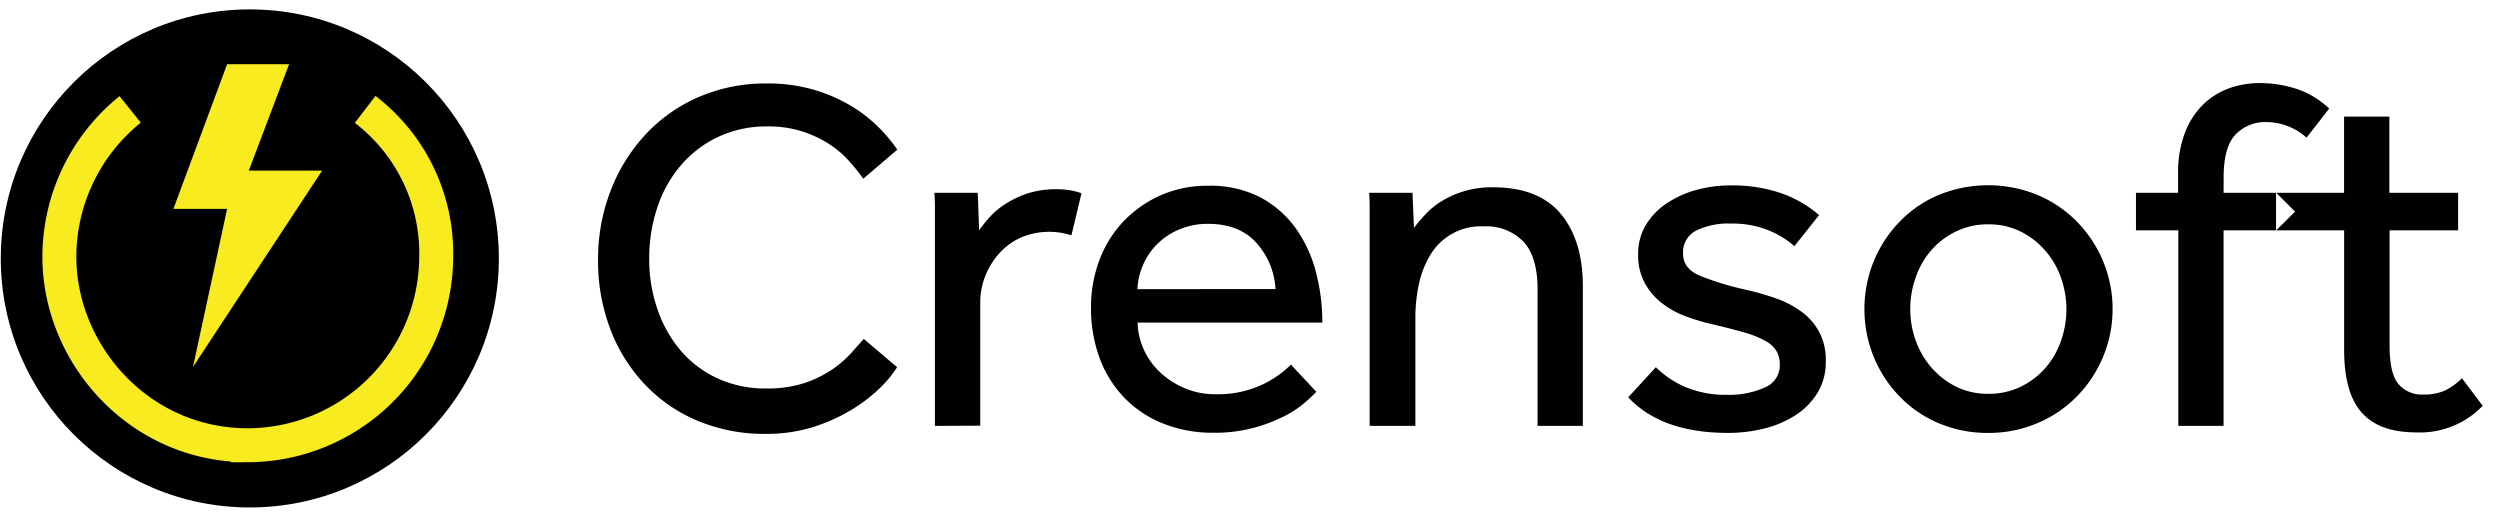 <svg id="Layer_1" data-name="Layer 1" xmlns="http://www.w3.org/2000/svg" viewBox="0 0 441.72 91.7"><defs><style>.cls-1{fill:none;stroke:#f8ec20;stroke-miterlimit:10;stroke-width:6px;}.cls-2{fill:#f8ec20;}.cls-3{fill:#010101;}</style></defs><title>logo</title><circle cx="44.14" cy="45.66" r="44"/><path class="cls-1" d="M23,19.33A33.47,33.47,0,0,0,10.49,45.38c0,17.08,14,33.29,33.29,33.29A33.38,33.38,0,0,0,77.07,45.38,32,32,0,0,0,64.52,19.33"/><polygon class="cls-2" points="40.13 11.34 30.64 36.9 40.13 36.9 34.1 64.83 56.92 30.14 43.96 30.14 51.08 11.34 40.13 11.34"/><path class="cls-3" d="M158.51,64.88a20.47,20.47,0,0,1-3,3.64,27.67,27.67,0,0,1-5,3.85,31.2,31.2,0,0,1-6.76,3.06,27.53,27.53,0,0,1-8.46,1.23,30.41,30.41,0,0,1-12-2.3,27.44,27.44,0,0,1-9.34-6.42,29.36,29.36,0,0,1-6.1-9.74,33.74,33.74,0,0,1-2.18-12.27,33.57,33.57,0,0,1,2.18-12.13,30.7,30.7,0,0,1,6.1-9.92,28,28,0,0,1,9.39-6.69,29.63,29.63,0,0,1,12.15-2.44,29,29,0,0,1,8.46,1.15,28.54,28.54,0,0,1,6.54,2.88,25.35,25.35,0,0,1,4.81,3.77,27.75,27.75,0,0,1,3.24,3.89l-6,5.14a37.08,37.08,0,0,0-2.53-3.14,17.83,17.83,0,0,0-3.52-3,20.38,20.38,0,0,0-4.72-2.21,19.51,19.51,0,0,0-6.14-.89,20,20,0,0,0-8.77,1.86,19.78,19.78,0,0,0-6.59,5.05,22.14,22.14,0,0,0-4.14,7.44,28.23,28.23,0,0,0-1.42,9,27,27,0,0,0,1.47,9,22.37,22.37,0,0,0,4.14,7.31,18.86,18.86,0,0,0,6.5,4.87,20.11,20.11,0,0,0,8.54,1.77,21.1,21.1,0,0,0,6.9-1,20.18,20.18,0,0,0,4.9-2.44,19.19,19.19,0,0,0,3.29-2.88c.86-1,1.59-1.78,2.18-2.43Z"/><path class="cls-3" d="M165.19,75.25V36.63c0-.53,0-1.39-.09-2.57h7.66L173,40.7a22.4,22.4,0,0,1,1.87-2.34A13.74,13.74,0,0,1,177.7,36a17.91,17.91,0,0,1,3.83-1.82,17,17,0,0,1,7.47-.57,12.06,12.06,0,0,1,2.09.53l-1.78,7.44a12.79,12.79,0,0,0-8.85.36,11.37,11.37,0,0,0-3.79,2.7,13.12,13.12,0,0,0-2.53,4,12.68,12.68,0,0,0-.94,4.87v21.7Z"/><path class="cls-3" d="M232.58,69.23a25.19,25.19,0,0,1-2.14,2,17.54,17.54,0,0,1-3.7,2.39,28.06,28.06,0,0,1-5.34,2,26.44,26.44,0,0,1-7,.84,23.5,23.5,0,0,1-8.82-1.6,19.43,19.43,0,0,1-6.85-4.51,20.26,20.26,0,0,1-4.41-7,25.1,25.1,0,0,1-1.55-9,23.32,23.32,0,0,1,1.51-8.46,20.18,20.18,0,0,1,4.27-6.82,20.65,20.65,0,0,1,6.54-4.57,20.33,20.33,0,0,1,8.33-1.68,19.28,19.28,0,0,1,9.17,2,18.25,18.25,0,0,1,6.27,5.4A23.39,23.39,0,0,1,232.49,48a34.92,34.92,0,0,1,1.15,9H201a12.27,12.27,0,0,0,1.21,5,12.65,12.65,0,0,0,3,4,14.53,14.53,0,0,0,4.27,2.65,13.36,13.36,0,0,0,5.08,1,18.55,18.55,0,0,0,8.63-1.77,17.82,17.82,0,0,0,4.9-3.46Zm-7.21-18.16A13.31,13.31,0,0,0,222,42.92c-2-2.24-4.86-3.37-8.54-3.37a12.84,12.84,0,0,0-5.12,1,12.12,12.12,0,0,0-3.87,2.57,11.67,11.67,0,0,0-2.5,3.67,12.18,12.18,0,0,0-1,4.3Z"/><path class="cls-3" d="M242,75.25V36.68c0-.57,0-1.44-.09-2.62h7.66l.26,6.2c.54-.71,1.19-1.49,2-2.35a13.51,13.51,0,0,1,2.85-2.34,16.88,16.88,0,0,1,9.08-2.48q8.1,0,12,4.69t3.91,12.76V75.25h-8V51.16q0-5.76-2.49-8.46a9.08,9.08,0,0,0-7-2.7,10.37,10.37,0,0,0-9.48,5.09,16.52,16.52,0,0,0-2,5.14,28.1,28.1,0,0,0-.62,5.89V75.25Z"/><path class="cls-3" d="M292.57,64.88a16.79,16.79,0,0,0,5.34,3.55,18.36,18.36,0,0,0,7.21,1.33,15.33,15.33,0,0,0,6.68-1.29,4.22,4.22,0,0,0,2.67-4,4.91,4.91,0,0,0-.58-2.43,5.12,5.12,0,0,0-2-1.82,16.91,16.91,0,0,0-3.65-1.46c-1.51-.44-3.4-.93-5.65-1.46a36,36,0,0,1-4.76-1.42,15.51,15.51,0,0,1-4.23-2.35,11.47,11.47,0,0,1-3-3.54,10.18,10.18,0,0,1-1.16-5,9.89,9.89,0,0,1,1.38-5.27,12.1,12.1,0,0,1,3.7-3.81,17.84,17.84,0,0,1,5.2-2.35,22.63,22.63,0,0,1,6-.8,26.44,26.44,0,0,1,9,1.38A20.77,20.77,0,0,1,321.41,38l-4.36,5.49a15.88,15.88,0,0,0-4.67-2.83,17.1,17.1,0,0,0-6.55-1.16,13.09,13.09,0,0,0-6.14,1.24,4.28,4.28,0,0,0-2.31,4.08c0,1.77,1,3.09,3.07,3.94a51.39,51.39,0,0,0,8.05,2.44A49.36,49.36,0,0,1,314,52.79a17,17,0,0,1,4.45,2.4,10.26,10.26,0,0,1,4.14,8.72,10.31,10.31,0,0,1-1.43,5.45,12.47,12.47,0,0,1-3.82,3.94,18.14,18.14,0,0,1-5.52,2.39,26.25,26.25,0,0,1-6.5.8q-11.74,0-17.63-6.29Z"/><path class="cls-3" d="M351.32,76.49a22,22,0,0,1-8.81-1.73,20.82,20.82,0,0,1-6.9-4.74,22.12,22.12,0,0,1-4.54-6.95,22.51,22.51,0,0,1,0-16.92,22.35,22.35,0,0,1,4.54-6.95,20.82,20.82,0,0,1,6.9-4.74,23.07,23.07,0,0,1,17.53,0A21.3,21.3,0,0,1,367,39.2a22.14,22.14,0,0,1,4.59,6.95A22.05,22.05,0,0,1,367,70,21.3,21.3,0,0,1,360,74.76,21.82,21.82,0,0,1,351.32,76.49Zm0-6.91a12.88,12.88,0,0,0,5.78-1.28,13.79,13.79,0,0,0,4.37-3.37,14.73,14.73,0,0,0,2.71-4.78,16.91,16.91,0,0,0,.93-5.54,16.69,16.69,0,0,0-.93-5.45,14.53,14.53,0,0,0-2.76-4.82,14,14,0,0,0-4.36-3.41,12.5,12.5,0,0,0-5.74-1.29,12.77,12.77,0,0,0-5.79,1.29,13.72,13.72,0,0,0-4.36,3.36,14.49,14.49,0,0,0-2.71,4.79,16.61,16.61,0,0,0-.94,5.53,16.25,16.25,0,0,0,.94,5.49,14.8,14.8,0,0,0,2.75,4.78,14.07,14.07,0,0,0,4.37,3.42A12.59,12.59,0,0,0,351.32,69.58Z"/><path class="cls-3" d="M392.89,31.4c0-3.6.69-6.14,2.09-7.61a7.28,7.28,0,0,1,5.56-2.22,10.78,10.78,0,0,1,7,2.75l4-5.14a15.57,15.57,0,0,0-5.83-3.5,21.21,21.21,0,0,0-6.45-1,15.89,15.89,0,0,0-5.43.93,12.92,12.92,0,0,0-4.59,2.88,14.07,14.07,0,0,0-3.2,5,19.67,19.67,0,0,0-1.2,7.22v3.36H377.4V40.7h7.48V75.25h8V40.7h9.27V34.06h-9.27Z"/><path class="cls-3" d="M435,66.83A11.68,11.68,0,0,1,432,69a9.06,9.06,0,0,1-3.83.71,5.43,5.43,0,0,1-4.4-1.86q-1.56-1.86-1.56-6.82V40.7h12.11V34.06H422.17V20.6h-8V34.06h-12l3.34,3.33-3.33,3.31h12V61.79c0,5,1,8.71,3.07,11.07s5.27,3.54,9.66,3.54a15.35,15.35,0,0,0,11.75-4.7Z"/></svg>